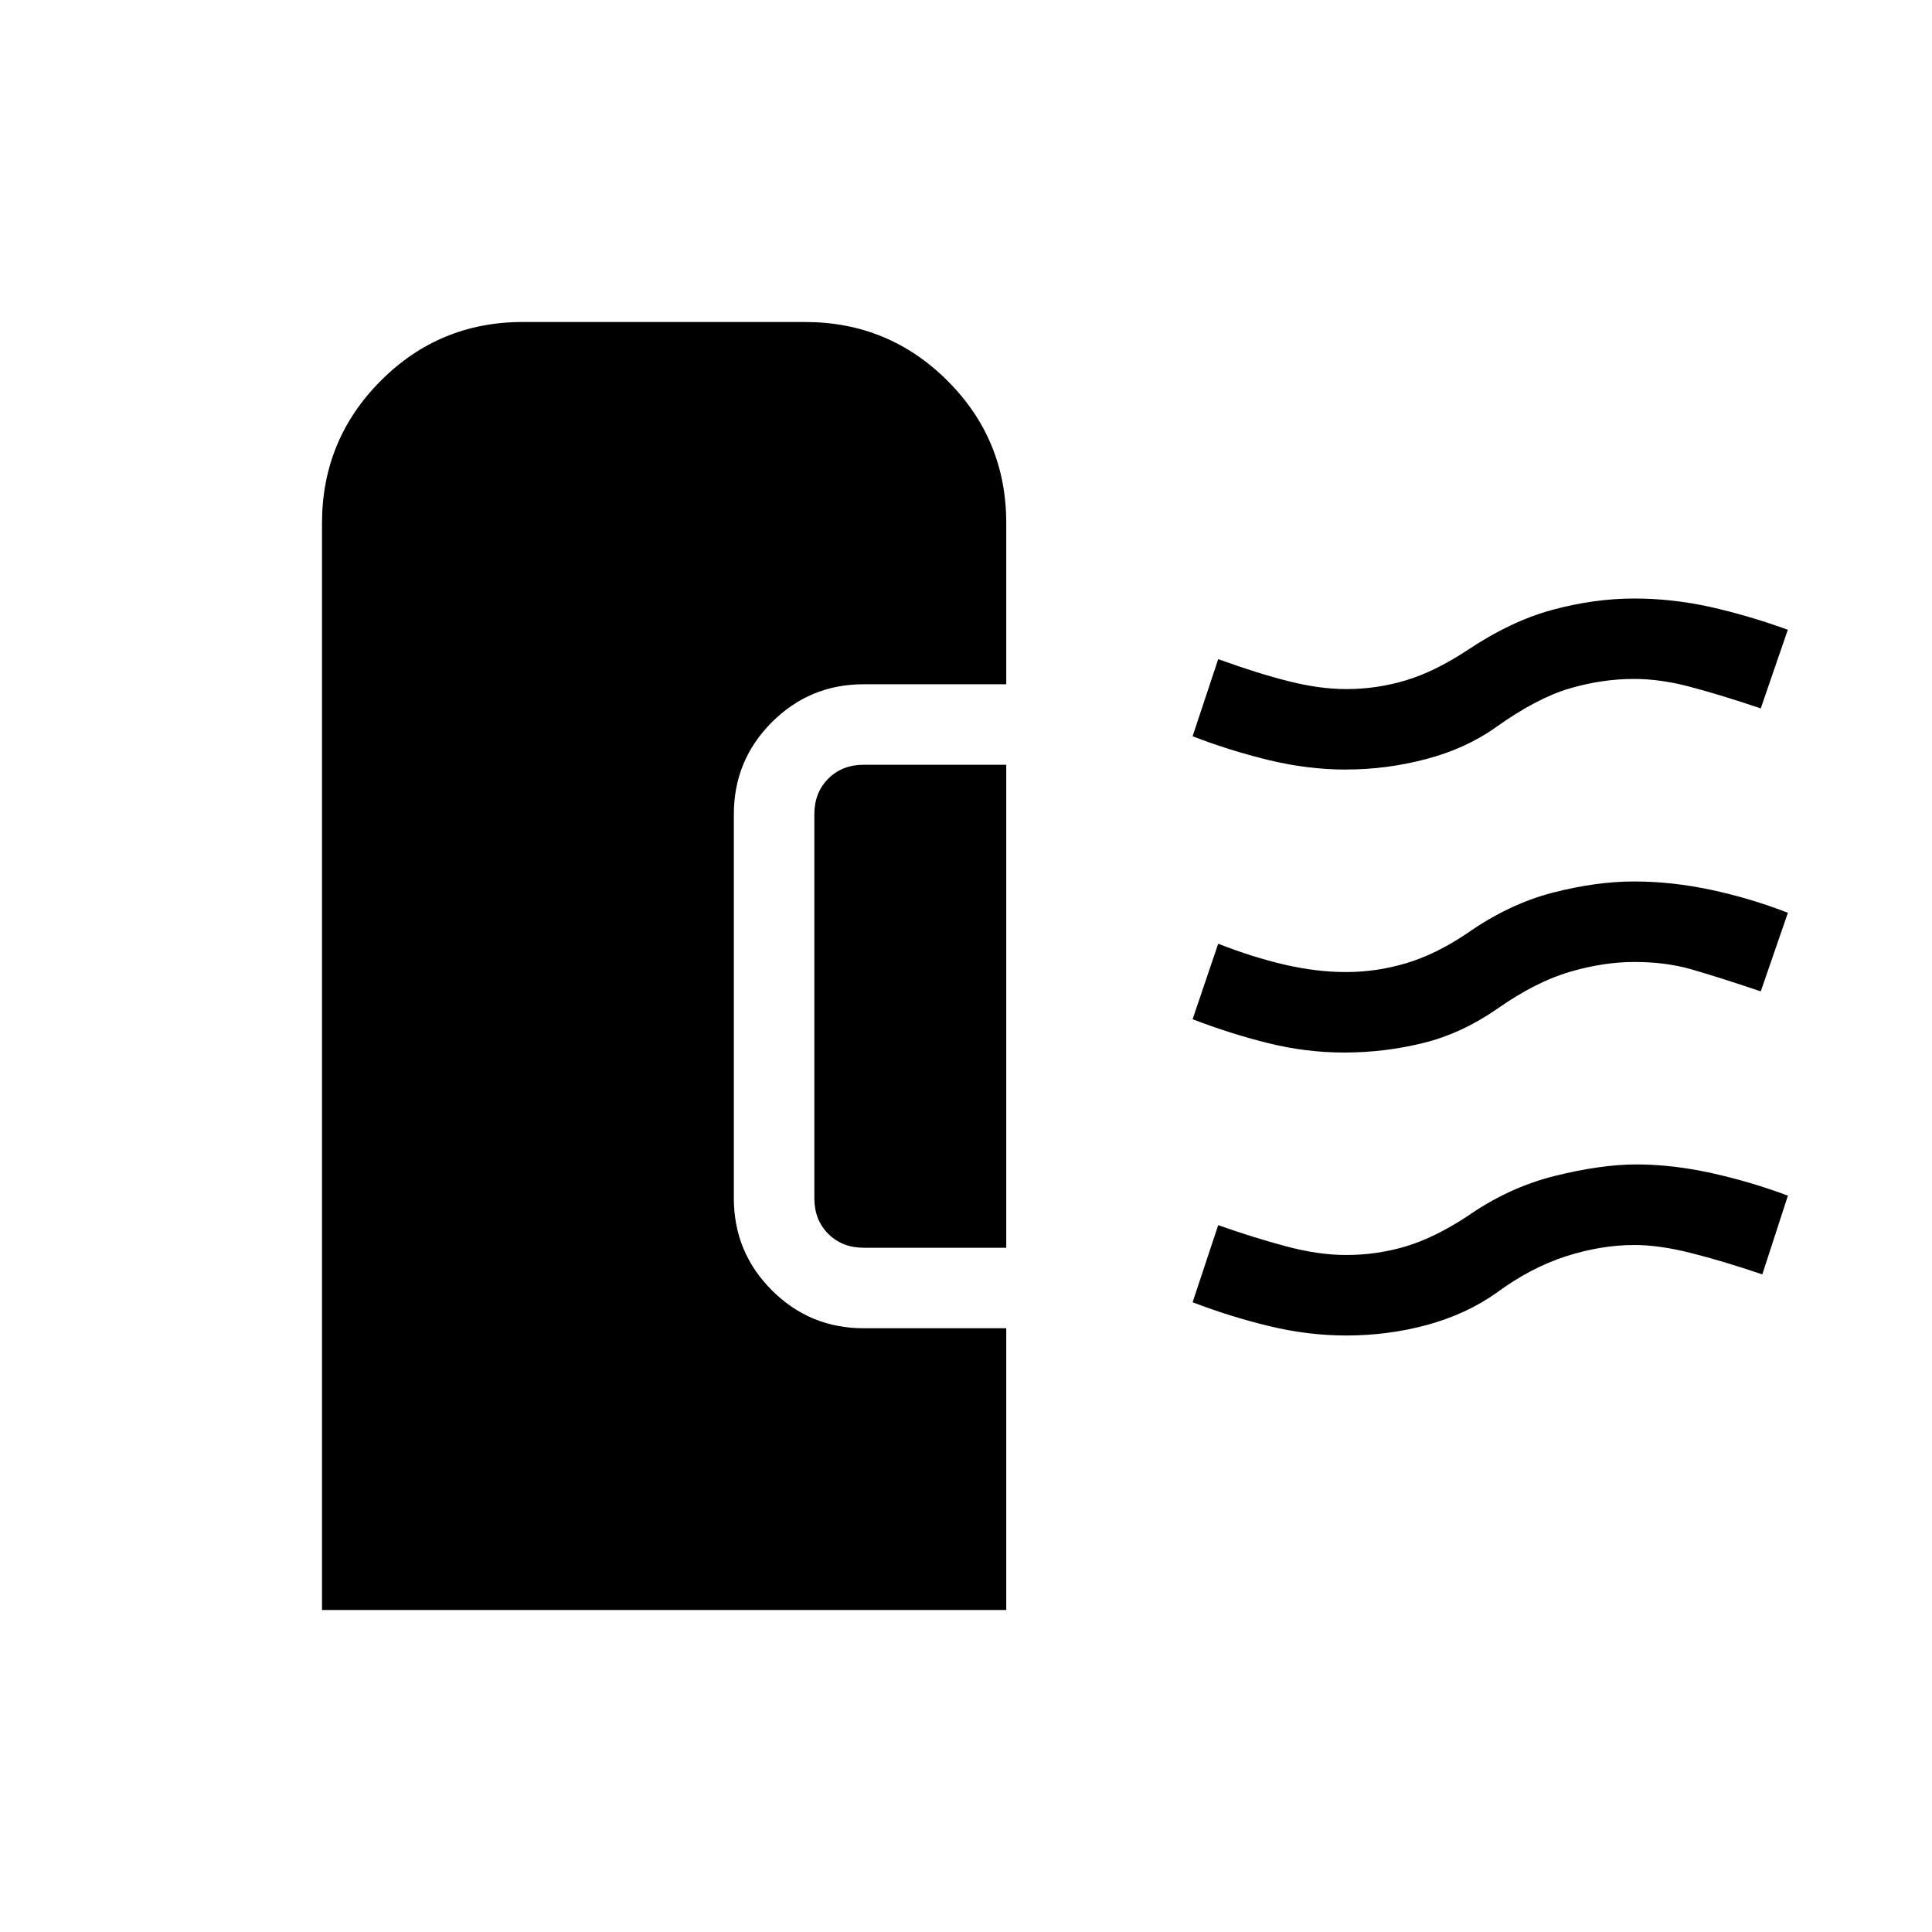 <svg xmlns="http://www.w3.org/2000/svg" width="3em" height="3em" viewBox="0 0 24 24"><path fill="currentColor" d="M4 20V6.5q0-1.038.73-1.77T6.5 4H10q1.039 0 1.77.73t.73 1.77v2h-1.77q-.67 0-1.142.472t-.472 1.144v4.768q0 .672.472 1.144t1.143.472H12.5V20zm12.725-3.41q-.477 0-.96-.117q-.484-.117-.95-.296l.318-.958q.434.154.842.263t.75.108q.377 0 .735-.106q.357-.107.76-.37q.517-.362 1.09-.505t1.015-.144q.452 0 .939.108t.946.28l-.318.978q-.496-.168-.891-.267t-.701-.098q-.408 0-.847.14q-.44.142-.866.456q-.368.261-.853.395q-.486.133-1.009.133M12.5 15.5h-1.77q-.268 0-.441-.173t-.173-.442v-4.77q0-.269.173-.442t.442-.173H12.5zm4.2-2.425q-.477 0-.948-.117t-.937-.297l.318-.938q.423.167.824.26t.768.092q.377 0 .744-.11q.368-.11.75-.367q.523-.367 1.066-.508q.542-.14 1.015-.14q.471 0 .96.105q.49.105.95.284l-.337.976q-.537-.18-.86-.273t-.713-.092q-.377 0-.797.122t-.897.455q-.448.312-.928.43t-.978.118m.025-3.515q-.477 0-.964-.118t-.946-.296l.318-.958q.496.18.878.275q.383.097.714.097q.377 0 .734-.107q.358-.107.76-.37q.548-.368 1.068-.508t1.013-.14q.471 0 .942.104q.471.105.967.284l-.336.977q-.496-.167-.87-.266q-.372-.1-.703-.1q-.402 0-.807.12t-.906.477q-.373.267-.869.398t-.993.13"/></svg>